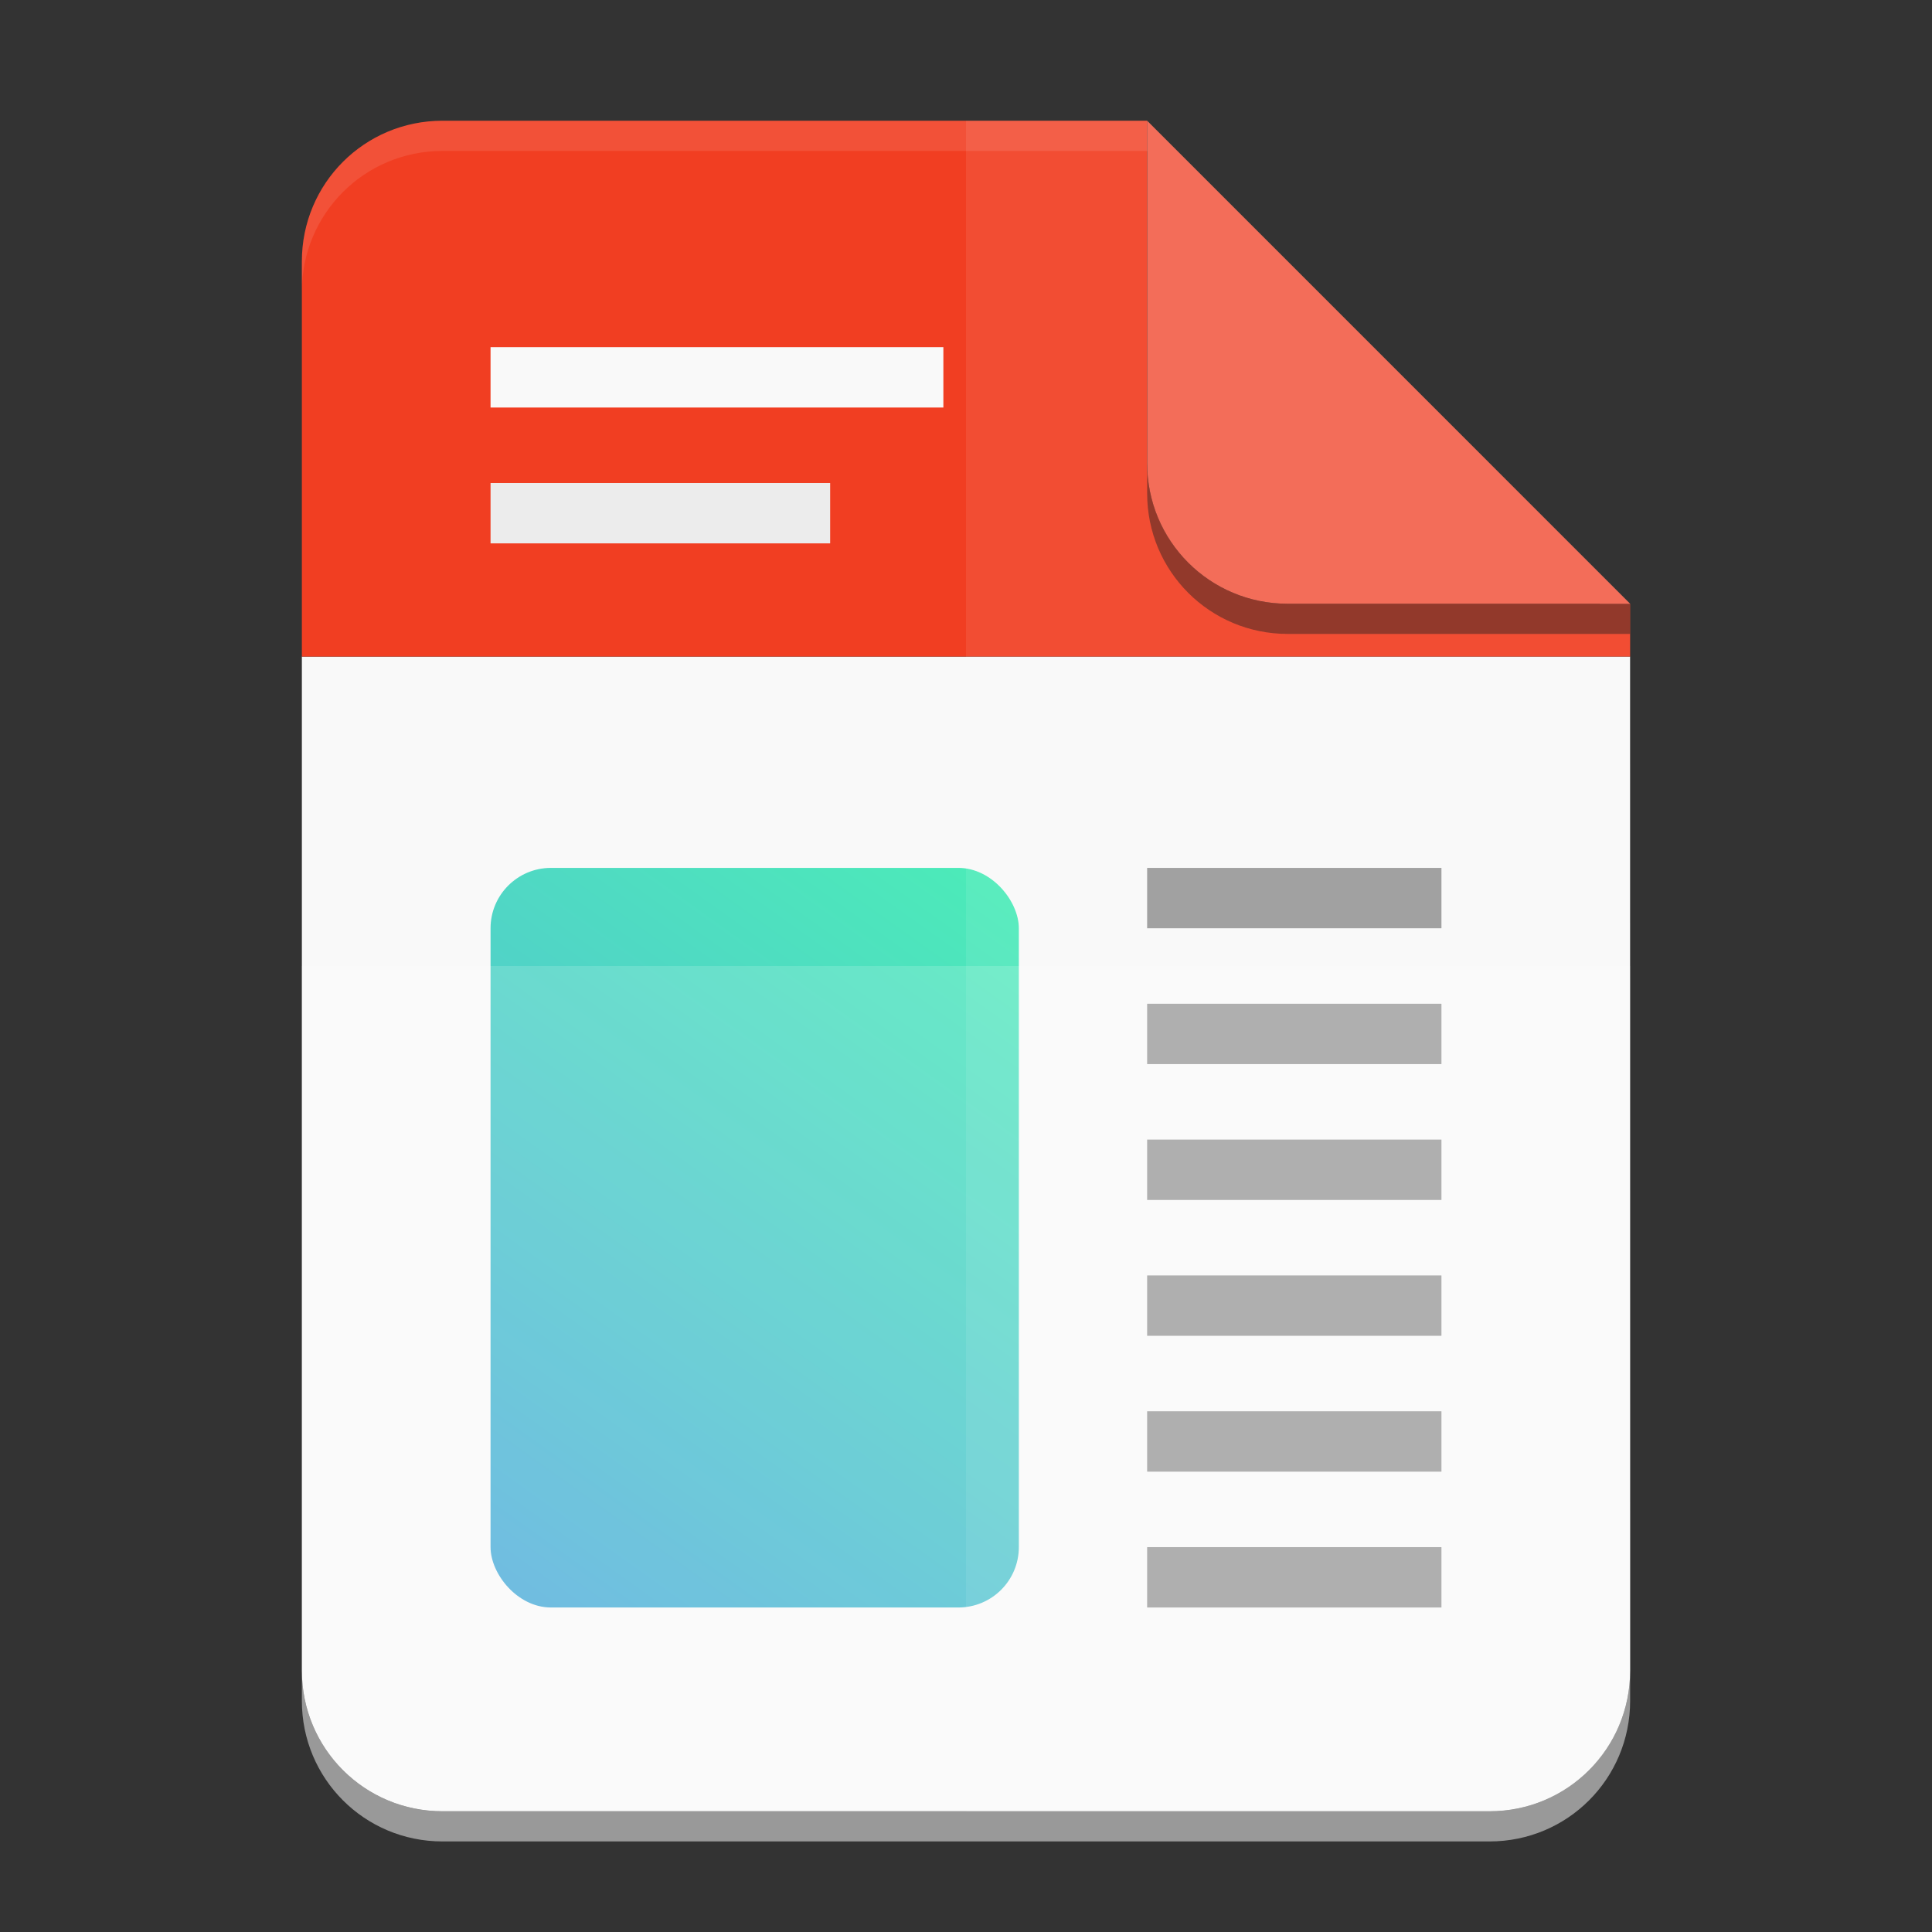 <?xml version="1.0" encoding="UTF-8" standalone="no"?>
<svg
   sodipodi:docname="org.gnome.Papers.svg"
   id="svg8"
   version="1.1"
   viewBox="0 0 67.733 67.733"
   height="256"
   width="256"
   inkscape:version="1.4 (e7c3feb100, 2024-10-09)"
   xmlns:inkscape="http://www.inkscape.org/namespaces/inkscape"
   xmlns:sodipodi="http://sodipodi.sourceforge.net/DTD/sodipodi-0.dtd"
   xmlns:xlink="http://www.w3.org/1999/xlink"
   xmlns="http://www.w3.org/2000/svg"
   xmlns:svg="http://www.w3.org/2000/svg">
  <rect x="0" y="0" width="67.733" height="67.733" fill="#333333" stroke="none"/>
  <defs
     id="defs2">
    <linearGradient
       inkscape:collect="always"
       xlink:href="#linearGradient1070"
       id="linearGradient1072"
       x1="65"
       y1="213"
       x2="135"
       y2="115"
       gradientUnits="userSpaceOnUse"
       gradientTransform="scale(0.265)" />
    <linearGradient
       inkscape:collect="always"
       id="linearGradient1070">
      <stop
         style="stop-color:#2f9dd5;stop-opacity:1;"
         offset="0"
         id="stop1066" />
      <stop
         style="stop-color:#20e9a7;stop-opacity:1;"
         offset="1"
         id="stop1068" />
    </linearGradient>
  </defs>
  <sodipodi:namedview
     inkscape:window-maximized="1"
     inkscape:window-y="0"
     inkscape:window-x="0"
     inkscape:window-height="1011"
     inkscape:window-width="1920"
     units="px"
     showgrid="false"
     inkscape:document-rotation="0"
     inkscape:current-layer="g1156"
     inkscape:document-units="px"
     inkscape:cy="119.50105"
     inkscape:cx="76.013979"
     inkscape:zoom="1.4142136"
     inkscape:pageshadow="2"
     inkscape:pageopacity="0.0"
     borderopacity="1.0"
     bordercolor="#666666"
     pagecolor="#ffffff"
     id="base"
     inkscape:showpageshadow="2"
     inkscape:pagecheckerboard="0"
     inkscape:deskcolor="#d1d1d1"
     showguides="false" />
  <g
     inkscape:groupmode="layer"
     id="layer1"
     inkscape:label="Background"
     style="display:inline">
    <g
       inkscape:label="Shadow"
       id="layer10"
       inkscape:groupmode="layer"
       style="display:inline;opacity:1">
      <path
         id="path9"
         style="display:inline;opacity:1;fill:#999999;stroke-width:1.758;stroke-linecap:round;stroke-linejoin:round;paint-order:stroke markers fill;enable-background:new;fill-opacity:1"
         d="M 10.583 58.571 L 10.583 59.629 C 10.583 62.36 12.782 64.558 15.512 64.558 L 52.221 64.558 C 54.952 64.558 57.15 62.36 57.15 59.629 L 57.15 58.572 C 57.149 61.302 54.951 63.5 52.221 63.5 L 15.512 63.5 C 12.782 63.5 10.583 61.302 10.583 58.571 z " />
    </g>
    <g
       style="display:inline"
       inkscape:label="Colour"
       id="g1174"
       inkscape:groupmode="layer">
      <path
         id="rect2"
         style="display:inline;opacity:1;fill:#f9f9f9;stroke-width:1.758;stroke-linecap:round;stroke-linejoin:round;paint-order:stroke markers fill;enable-background:new"
         d="m 10.583,23.019 v 35.552 c 0,2.731 2.198,4.929 4.929,4.929 H 52.221 C 54.952,63.5 57.15,61.302 57.15,58.571 L 57.148,23.019 Z"
         sodipodi:nodetypes="csscccc" />
      <path
         id="path1"
         style="display:inline;opacity:1;fill:#f13e22;fill-opacity:1;stroke-width:1.758;stroke-linecap:round;stroke-linejoin:round;paint-order:stroke markers fill;enable-background:new"
         d="m 15.512,4.233 c -2.731,0 -4.929,2.198 -4.929,4.929 V 23.019 H 57.15 V 21.167 H 45.145 c -2.01,0 -3.727,-1.193 -4.496,-2.91 -0.276,-0.616 -0.433,-1.298 -0.433,-2.018 V 4.235 l -0.002,-0.002 z"
         sodipodi:nodetypes="sscccsssccs" />
    </g>
    <g
       inkscape:groupmode="layer"
       id="layer2"
       inkscape:label="Highlight"
       style="display:inline;opacity:0.1">
      <path
         id="path7"
         style="display:inline;opacity:1;fill:#ffffff;fill-opacity:1;stroke-width:1.758;stroke-linecap:round;stroke-linejoin:round;paint-order:stroke markers fill;enable-background:new"
         d="M 15.512 4.233 C 12.782 4.233 10.583 6.432 10.583 9.162 L 10.583 10.221 C 10.583 7.49 12.782 5.292 15.512 5.292 L 40.215 5.292 L 40.217 5.293 L 40.217 4.235 L 40.215 4.233 L 15.512 4.233 z M 40.217 16.238 L 40.217 17.296 C 40.217 18.017 40.373 18.699 40.649 19.315 C 41.418 21.032 43.135 22.225 45.145 22.225 L 57.15 22.225 L 57.15 21.167 L 45.145 21.167 C 43.135 21.167 41.418 19.974 40.649 18.256 C 40.373 17.64 40.217 16.959 40.217 16.238 z " />
    </g>
  </g>
  <g
     inkscape:label="Graphic"
     id="g1156"
     inkscape:groupmode="layer"
     style="display:inline">
    <g
       id="g2">
      <path
         id="path24"
         style="display:inline;opacity:1;fill:#999999;fill-opacity:1;stroke-width:0.746;stroke-linecap:round;stroke-linejoin:round;paint-order:stroke markers fill;enable-background:new"
         d="M 40.217 30.427 L 40.217 32.544 L 50.535 32.544 L 50.535 30.427 L 40.217 30.427 z M 40.217 35.19 L 40.217 37.306 L 50.535 37.306 L 50.535 35.19 L 40.217 35.19 z M 40.217 39.952 L 40.217 42.069 L 50.535 42.069 L 50.535 39.952 L 40.217 39.952 z M 40.217 44.715 L 40.217 46.831 L 50.535 46.831 L 50.535 44.715 L 40.217 44.715 z M 40.217 49.477 L 40.217 51.594 L 50.535 51.594 L 50.535 49.477 L 40.217 49.477 z M 40.217 54.24 L 40.217 56.356 L 50.535 56.356 L 50.535 54.24 L 40.217 54.24 z " />
      <rect
         style="display:inline;opacity:0.8;fill:url(#linearGradient1072);fill-opacity:1;stroke-width:2.979;stroke-linecap:round;stroke-linejoin:round;paint-order:stroke markers fill;enable-background:new"
         id="rect1019"
         width="18.521"
         height="25.929"
         x="17.198"
         y="30.427"
         rx="2.117"
         ry="2.117" />
    </g>
    <g
       id="g1">
      <path
         style="display:inline;opacity:1;fill:#f9f9f9;fill-opacity:1;stroke-width:0.69;stroke-linecap:round;stroke-linejoin:round;paint-order:stroke markers fill;enable-background:new"
         d="M 17.198,12.171 V 14.287 h 15.875 v -2.117 z"
         id="path16" />
      <path
         style="display:inline;opacity:1;fill:#ececec;fill-opacity:1;stroke-width:0.598;stroke-linecap:round;stroke-linejoin:round;paint-order:stroke markers fill;enable-background:new"
         d="m 17.198,16.933 v 2.117 h 11.906 v -2.117 z"
         id="path17" />
    </g>
  </g>
  <g
     inkscape:groupmode="layer"
     id="layer3"
     inkscape:label="Large Highlight"
     style="display:inline;opacity:1">
    <path
       id="path3"
       style="display:inline;opacity:0.15;fill:#ffffff;stroke-width:1.758;stroke-linecap:round;stroke-linejoin:round;paint-order:stroke markers fill;enable-background:new"
       d="M 10.583,33.867 V 58.571 c 0,2.731 2.198,4.929 4.929,4.929 h 36.709 C 54.952,63.5 57.15,61.302 57.15,58.571 V 33.867 Z"
       sodipodi:nodetypes="csssscc" />
    <path
       id="path4"
       style="display:inline;opacity:0.08;fill:#ffffff;stroke-width:1.758;stroke-linecap:round;stroke-linejoin:round;paint-order:stroke markers fill;enable-background:new"
       d="M 33.867,4.233 V 63.5 H 52.221 C 54.952,63.5 57.15,61.302 57.15,58.571 L 57.148,21.167 40.215,4.233 Z"
       sodipodi:nodetypes="ccscccc" />
  </g>
  <g
     inkscape:groupmode="layer"
     id="layer4"
     inkscape:label="Folded Corner"
     style="display:inline">
    <path
       id="path6"
       style="display:inline;opacity:0.4;fill:#000000;stroke-width:3.342;stroke-linecap:round;stroke-linejoin:round;paint-order:stroke markers fill;enable-background:new"
       inkscape:transform-center-y="-10.667154"
       d="M 40.217,5.292 V 17.296 c 0,2.73 2.198,4.929 4.928,4.929 H 57.15 v -1.058 h -1.056 v 0.003 C 50.802,15.877 45.509,10.584 40.217,5.292 Z"
       sodipodi:nodetypes="cssccccc" />
    <path
       id="path5"
       style="display:inline;opacity:1;fill:#f36d59;fill-opacity:1;stroke-width:3.342;stroke-linecap:round;stroke-linejoin:round;paint-order:stroke markers fill;enable-background:new"
       inkscape:transform-center-y="-10.667154"
       d="M 40.217,4.233 V 16.238 c 0,2.73 2.198,4.929 4.928,4.929 H 57.15 C 51.505,15.523 45.861,9.878 40.217,4.233 Z"
       sodipodi:nodetypes="csscc" />
  </g>
</svg>
